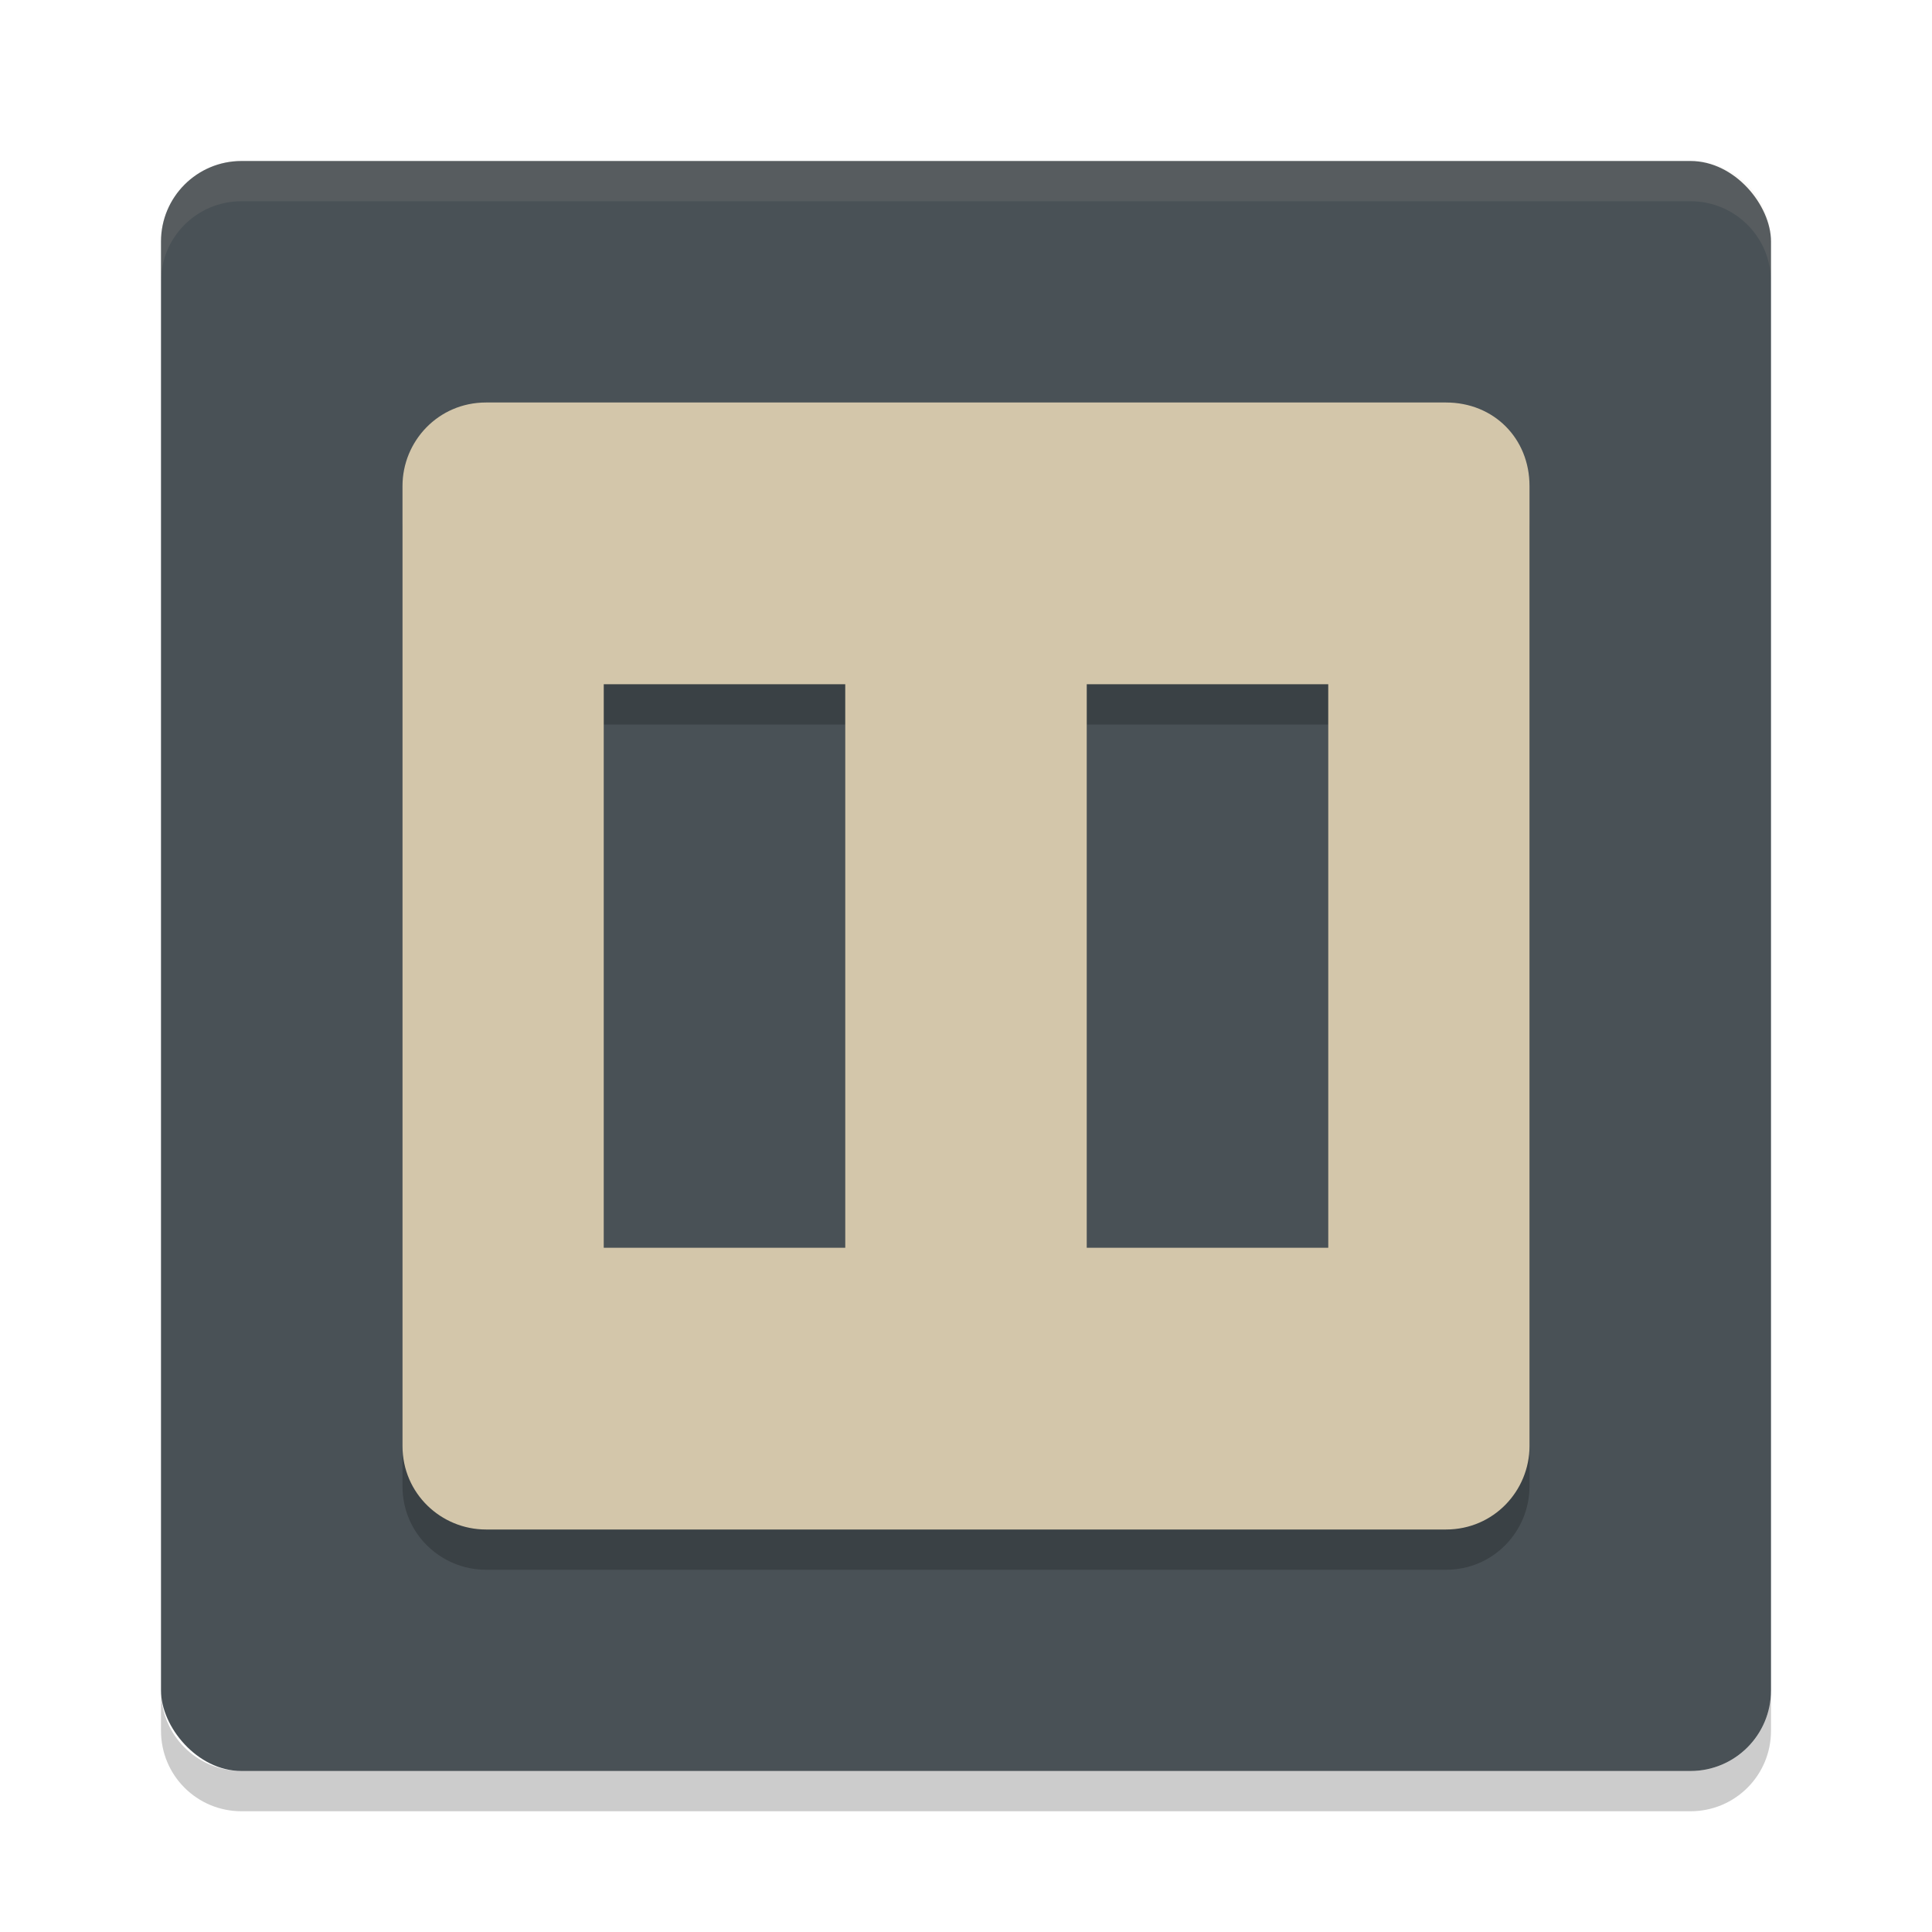 <svg xmlns="http://www.w3.org/2000/svg" width="48" height="48" version="1">
 <rect style="fill:#495156" width="40" height="40" x="4" y="4" rx="2" ry="2"/>
 <path style="fill:#d3c6aa;opacity:0.1" d="m6 4c-1.108 0-2 0.892-2 2v1c0-1.108 0.892-2 2-2h36c1.108 0 2 0.892 2 2v-1c0-1.108-0.892-2-2-2h-36z"/>
 <path style="opacity:0.2" d="m6 45c-1.108 0-2-0.892-2-2v-1c0 1.108 0.892 2 2 2h36c1.108 0 2-0.892 2-2v1c0 1.108-0.892 2-2 2h-36z"/>
 <path style="opacity:0.2" d="M 12.074,11 C 10.889,11 10,11.963 10,13.074 V 36.926 C 10,38.111 10.963,39 12.074,39 H 35.926 C 37.111,39 38,38.037 38,36.926 V 13.074 C 38,11.889 37.111,11 35.926,11 Z M 15,18 h 6 v 14 h -6 z m 12,0 h 6 v 14 h -6 z"/>
 <path style="fill:#d3c6aa" d="M 12.074 10 C 10.889 10 10 10.963 10 12.074 L 10 35.926 C 10 37.111 10.963 38 12.074 38 L 35.926 38 C 37.111 38 38 37.037 38 35.926 L 38 12.074 C 38 10.889 37.111 10 35.926 10 L 12.074 10 z M 15 17 L 21 17 L 21 31 L 15 31 L 15 17 z M 27 17 L 33 17 L 33 31 L 27 31 L 27 17 z"/>
</svg>
